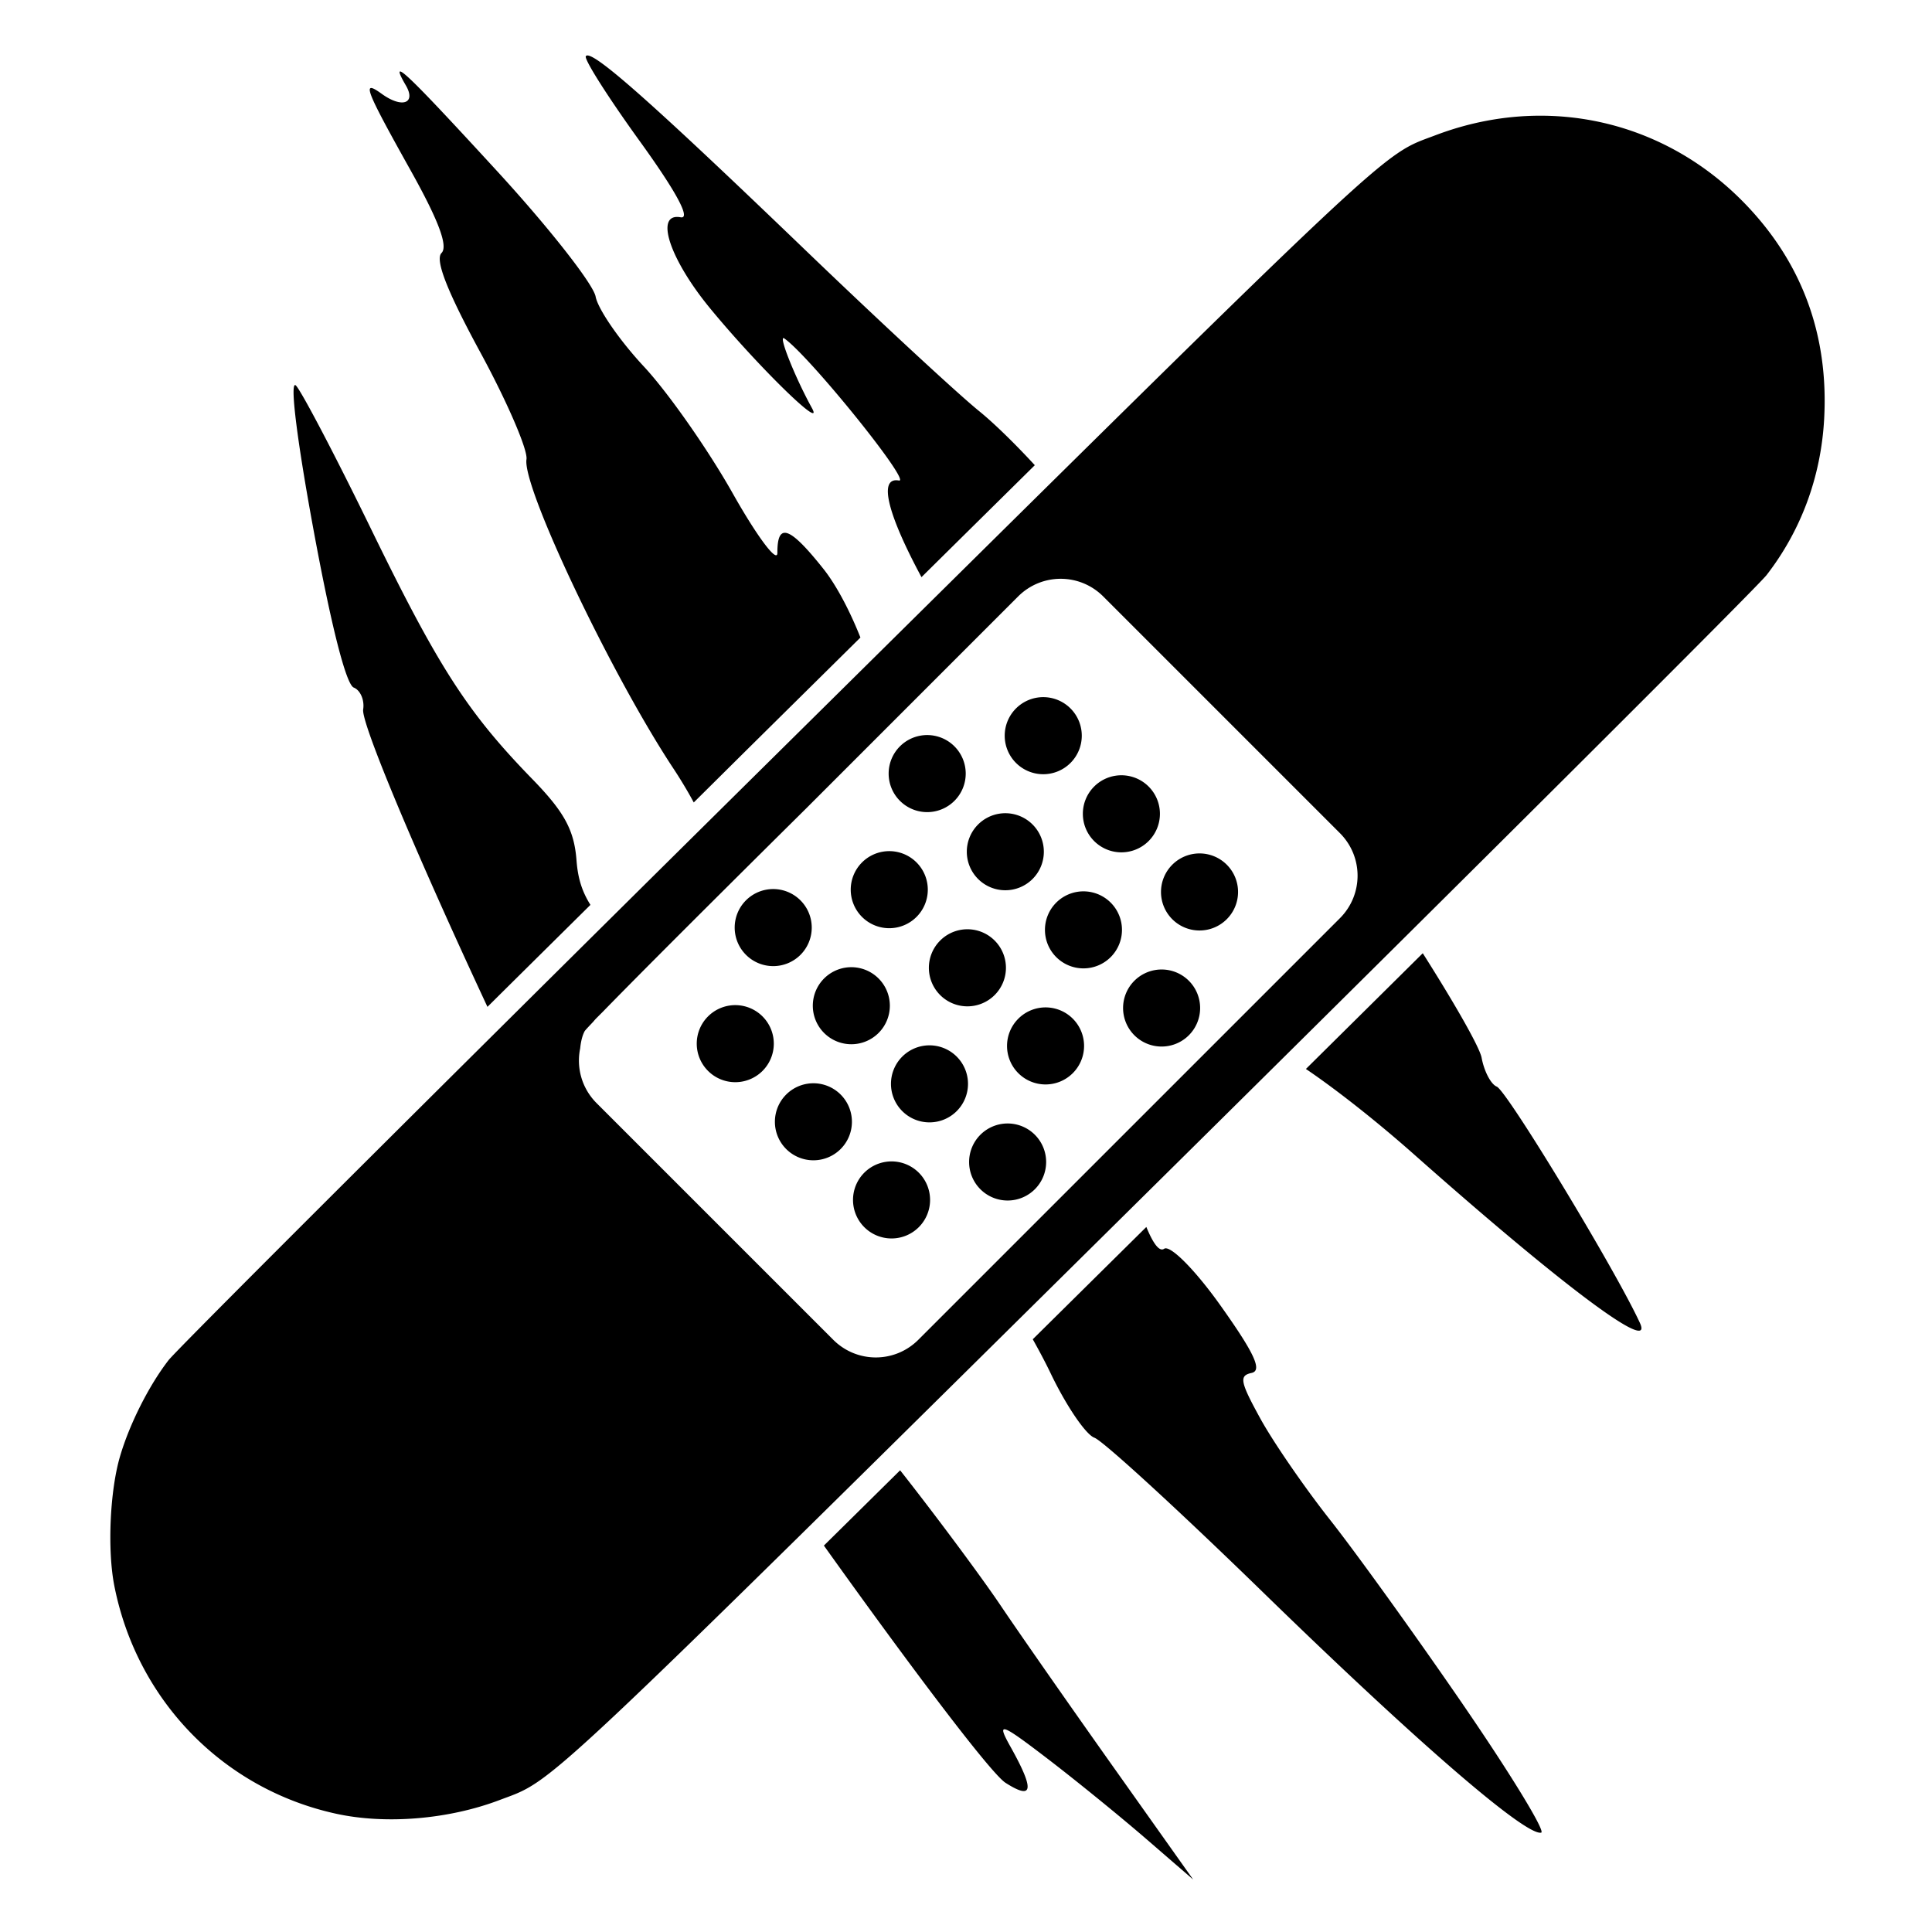 <?xml version="1.0" encoding="UTF-8" standalone="no"?>
<!-- Created with Inkscape (http://www.inkscape.org/) -->

<svg
  width="150"
  height="150"
  viewBox="0 0 39.688 39.688"
  version="1.1"
  id="svg1168"
  xmlns="http://www.w3.org/2000/svg"
>
  <defs
     id="defs1165" />
  <path
     id="path3715"
     style="stroke-width:0.83"
     d="M 45.531 4.299 C 45.474 4.3 45.436 4.321 45.412 4.359 C 45.266 4.596 47.145 7.552 49.586 10.932 C 52.445 14.89 53.573 16.993 52.762 16.844 C 50.722 16.467 51.875 20.039 55.031 23.883 C 58.668 28.31 63.973 33.509 62.939 31.631 C 61.608 29.211 60.284 25.877 60.797 26.234 C 62.75 27.595 70.69 37.435 69.686 37.25 C 68.052 36.948 68.807 39.864 71.432 44.74 C 74.61 41.598 77.543 38.703 80.217 36.062 C 78.762 34.478 77.098 32.841 75.91 31.877 C 74.202 30.491 68.094 24.832 62.338 19.299 C 51.098 8.494 46.387 4.279 45.531 4.299 z M 31.008 5.543 C 30.899 5.571 31.07 5.951 31.457 6.613 C 32.278 8.018 31.172 8.415 29.598 7.279 C 28.004 6.13 28.265 6.824 31.826 13.199 C 34.003 17.096 34.748 19.084 34.227 19.611 C 33.707 20.136 34.65 22.553 37.244 27.332 C 39.321 31.158 40.927 34.883 40.812 35.607 C 40.474 37.753 47.367 52.259 52.191 59.557 C 52.786 60.456 53.349 61.404 53.779 62.205 C 55.476 60.525 56.884 59.124 58.621 57.406 C 61.695 54.366 63.983 52.106 66.699 49.42 C 65.876 47.342 64.831 45.361 63.844 44.117 C 61.211 40.799 60.252 40.462 60.262 42.854 C 60.265 43.7 58.703 41.62 56.791 38.229 C 54.879 34.837 51.781 30.417 49.906 28.406 C 48.032 26.395 46.351 23.959 46.172 22.992 C 45.993 22.025 42.564 17.655 38.551 13.283 C 33.411 7.685 31.286 5.471 31.008 5.543 z M 119.324 8.969 C 116.654 8.979 113.939 9.474 111.289 10.479 C 106.946 12.125 108.984 10.213 59.885 58.766 C 44.222 74.254 30.119 88.265 21.576 96.814 C 16.45 101.944 13.325 105.106 13.066 105.439 C 11.537 107.415 10.027 110.416 9.297 112.922 C 8.515 115.606 8.316 120.161 8.863 122.934 C 10.613 131.807 17.295 138.676 26.037 140.594 C 29.901 141.442 34.77 141.037 38.721 139.539 C 43.064 137.892 41.028 139.806 90.127 91.254 C 115.188 66.472 136.254 45.468 136.943 44.578 C 139.626 41.112 141.161 36.951 141.406 32.475 C 141.764 25.944 139.671 20.299 135.191 15.709 C 130.866 11.277 125.199 8.947 119.324 8.969 z M 22.869 29.85 C 22.501 29.882 23.053 34.269 24.273 40.908 C 25.674 48.53 26.826 53.059 27.422 53.299 C 27.938 53.507 28.267 54.271 28.152 54.998 C 27.99 56.024 32.163 65.989 37.787 78.051 C 40.258 75.598 43.115 72.776 45.77 70.145 C 45.095 69.069 44.794 68.045 44.691 66.701 C 44.513 64.354 43.752 62.949 41.271 60.4 C 36.24 55.229 33.995 51.745 28.746 40.971 C 26.05 35.436 23.442 30.455 22.953 29.9 C 22.92 29.863 22.894 29.847 22.869 29.85 z M 82.223 44.867 C 83.416 44.867 84.609 45.324 85.523 46.238 L 92.008 52.723 L 103.865 64.58 C 105.694 66.409 105.694 69.353 103.865 71.182 L 71.191 103.855 C 69.363 105.684 66.419 105.684 64.59 103.855 L 46.248 85.514 C 45.091 84.356 44.667 82.753 44.975 81.268 C 45.026 80.747 45.141 80.27 45.322 79.934 C 45.352 79.878 45.612 79.599 45.977 79.215 C 46.063 79.112 46.151 79.009 46.248 78.912 L 46.75 78.41 C 47.711 77.423 49.085 76.031 50.787 74.322 C 53.99 71.107 58.235 66.884 62.498 62.662 L 70.68 54.48 L 78.922 46.238 C 79.836 45.324 81.029 44.867 82.223 44.867 z M 80.404 54.078 A 2.987 2.987 0 0 0 78.76 54.916 A 2.987 2.987 0 0 0 78.758 59.141 A 2.987 2.987 0 0 0 82.984 59.141 A 2.987 2.987 0 0 0 82.982 54.916 A 2.987 2.987 0 0 0 80.404 54.078 z M 71.406 57.018 A 2.987 2.987 0 0 0 69.762 57.855 A 2.987 2.987 0 0 0 69.762 62.08 A 2.987 2.987 0 0 0 73.986 62.08 A 2.987 2.987 0 0 0 73.986 57.855 A 2.987 2.987 0 0 0 71.406 57.018 z M 86.461 60.135 A 2.987 2.987 0 0 0 84.816 60.973 A 2.987 2.987 0 0 0 84.816 65.197 A 2.987 2.987 0 0 0 89.041 65.197 A 2.987 2.987 0 0 0 89.041 60.973 A 2.987 2.987 0 0 0 86.461 60.135 z M 77.465 63.076 A 2.987 2.987 0 0 0 75.82 63.914 A 2.987 2.987 0 0 0 75.82 68.137 A 2.987 2.987 0 0 0 80.043 68.137 A 2.987 2.987 0 0 0 80.043 63.914 A 2.987 2.987 0 0 0 77.465 63.076 z M 68.467 66.016 A 2.987 2.987 0 0 0 66.822 66.854 A 2.987 2.987 0 0 0 66.822 71.078 A 2.987 2.987 0 0 0 71.047 71.078 A 2.987 2.987 0 0 0 71.047 66.854 A 2.987 2.987 0 0 0 68.467 66.016 z M 92.52 66.193 A 2.987 2.987 0 0 0 90.875 67.031 A 2.987 2.987 0 0 0 90.873 71.256 A 2.987 2.987 0 0 0 95.098 71.254 A 2.987 2.987 0 0 0 95.098 67.031 A 2.987 2.987 0 0 0 92.52 66.193 z M 59.471 68.955 A 2.987 2.987 0 0 0 57.826 69.793 A 2.987 2.987 0 0 0 57.826 74.016 A 2.987 2.987 0 0 0 62.051 74.018 A 2.987 2.987 0 0 0 62.049 69.793 A 2.987 2.987 0 0 0 59.471 68.955 z M 83.521 69.133 A 2.987 2.987 0 0 0 81.877 69.971 A 2.987 2.987 0 0 0 81.877 74.193 A 2.987 2.987 0 0 0 86.1 74.193 A 2.987 2.987 0 0 0 86.1 69.971 A 2.987 2.987 0 0 0 83.521 69.133 z M 74.523 72.072 A 2.987 2.987 0 0 0 72.879 72.912 A 2.987 2.987 0 0 0 72.879 77.135 A 2.987 2.987 0 0 0 77.104 77.135 A 2.987 2.987 0 0 0 77.104 72.91 A 2.987 2.987 0 0 0 74.523 72.072 z M 110.291 73.893 C 107.475 76.687 104.259 79.867 101.232 82.865 C 103.484 84.383 106.658 86.868 109.582 89.459 C 121.175 99.731 128.256 105.017 127.125 102.555 C 125.252 98.474 116.817 84.551 116.025 84.232 C 115.574 84.051 115.046 83.043 114.852 81.992 C 114.704 81.193 112.817 77.876 110.291 73.893 z M 65.527 75.012 A 2.987 2.987 0 0 0 63.883 75.85 A 2.987 2.987 0 0 0 63.883 80.074 A 2.987 2.987 0 0 0 68.105 80.074 A 2.987 2.987 0 0 0 68.105 75.85 A 2.987 2.987 0 0 0 65.527 75.012 z M 89.578 75.191 A 2.987 2.987 0 0 0 87.934 76.029 A 2.987 2.987 0 0 0 87.934 80.252 A 2.987 2.987 0 0 0 92.158 80.252 A 2.987 2.987 0 0 0 92.158 76.029 A 2.987 2.987 0 0 0 89.578 75.191 z M 56.529 77.953 A 2.987 2.987 0 0 0 54.885 78.791 A 2.987 2.987 0 0 0 54.885 83.014 A 2.987 2.987 0 0 0 59.109 83.016 A 2.987 2.987 0 0 0 59.109 78.791 A 2.987 2.987 0 0 0 56.529 77.953 z M 80.582 78.129 A 2.987 2.987 0 0 0 78.938 78.969 A 2.987 2.987 0 0 0 78.938 83.191 A 2.987 2.987 0 0 0 83.16 83.191 A 2.987 2.987 0 0 0 83.162 78.967 A 2.987 2.987 0 0 0 80.582 78.129 z M 71.584 81.07 A 2.987 2.987 0 0 0 69.941 81.908 A 2.987 2.987 0 0 0 69.941 86.131 A 2.987 2.987 0 0 0 74.164 86.131 A 2.987 2.987 0 0 0 74.164 81.908 A 2.987 2.987 0 0 0 71.584 81.07 z M 62.588 84.01 A 2.987 2.987 0 0 0 60.943 84.848 A 2.987 2.987 0 0 0 60.943 89.07 A 2.987 2.987 0 0 0 65.166 89.07 A 2.987 2.987 0 0 0 65.166 84.848 A 2.987 2.987 0 0 0 62.588 84.01 z M 77.643 87.127 A 2.987 2.987 0 0 0 75.998 87.965 A 2.987 2.987 0 0 0 75.998 92.188 A 2.987 2.987 0 0 0 80.221 92.188 A 2.987 2.987 0 0 0 80.221 87.965 A 2.987 2.987 0 0 0 77.643 87.127 z M 68.645 90.068 A 2.987 2.987 0 0 0 67 90.904 A 2.987 2.987 0 0 0 67 95.129 A 2.987 2.987 0 0 0 71.223 95.129 A 2.987 2.987 0 0 0 71.223 90.904 A 2.987 2.987 0 0 0 68.645 90.068 z M 88.863 95.113 C 85.638 98.303 82.869 101.039 80.059 103.818 C 80.602 104.788 81.074 105.683 81.445 106.459 C 82.644 108.964 84.17 111.21 84.836 111.449 C 85.502 111.688 91.372 117.07 97.881 123.408 C 109.823 135.039 118.257 142.327 119.469 142.064 C 119.831 141.986 117.108 137.523 113.418 132.148 L 113.42 132.148 C 109.73 126.774 105.093 120.333 103.117 117.832 C 101.141 115.331 98.707 111.795 97.707 109.977 C 96.129 107.106 96.038 106.64 97.02 106.428 C 97.865 106.245 97.258 104.925 94.615 101.207 C 92.651 98.443 90.708 96.486 90.244 96.803 C 89.886 97.048 89.414 96.454 88.863 95.113 z M 69.777 113.975 C 67.696 116.03 65.669 118.035 63.867 119.811 C 70.368 128.917 76.787 137.46 77.947 138.201 C 80.104 139.579 80.214 138.767 78.328 135.398 C 77.228 133.433 77.539 133.53 81.137 136.281 C 83.362 137.983 86.827 140.8 88.838 142.539 L 92.494 145.701 L 86.365 137.059 C 82.994 132.306 79.031 126.63 77.557 124.441 C 76.083 122.253 72.614 117.583 69.848 114.066 C 69.822 114.034 69.803 114.007 69.777 113.975 z "
     transform="scale(0.265)" />
  <g
     id="layer1" />
</svg>
